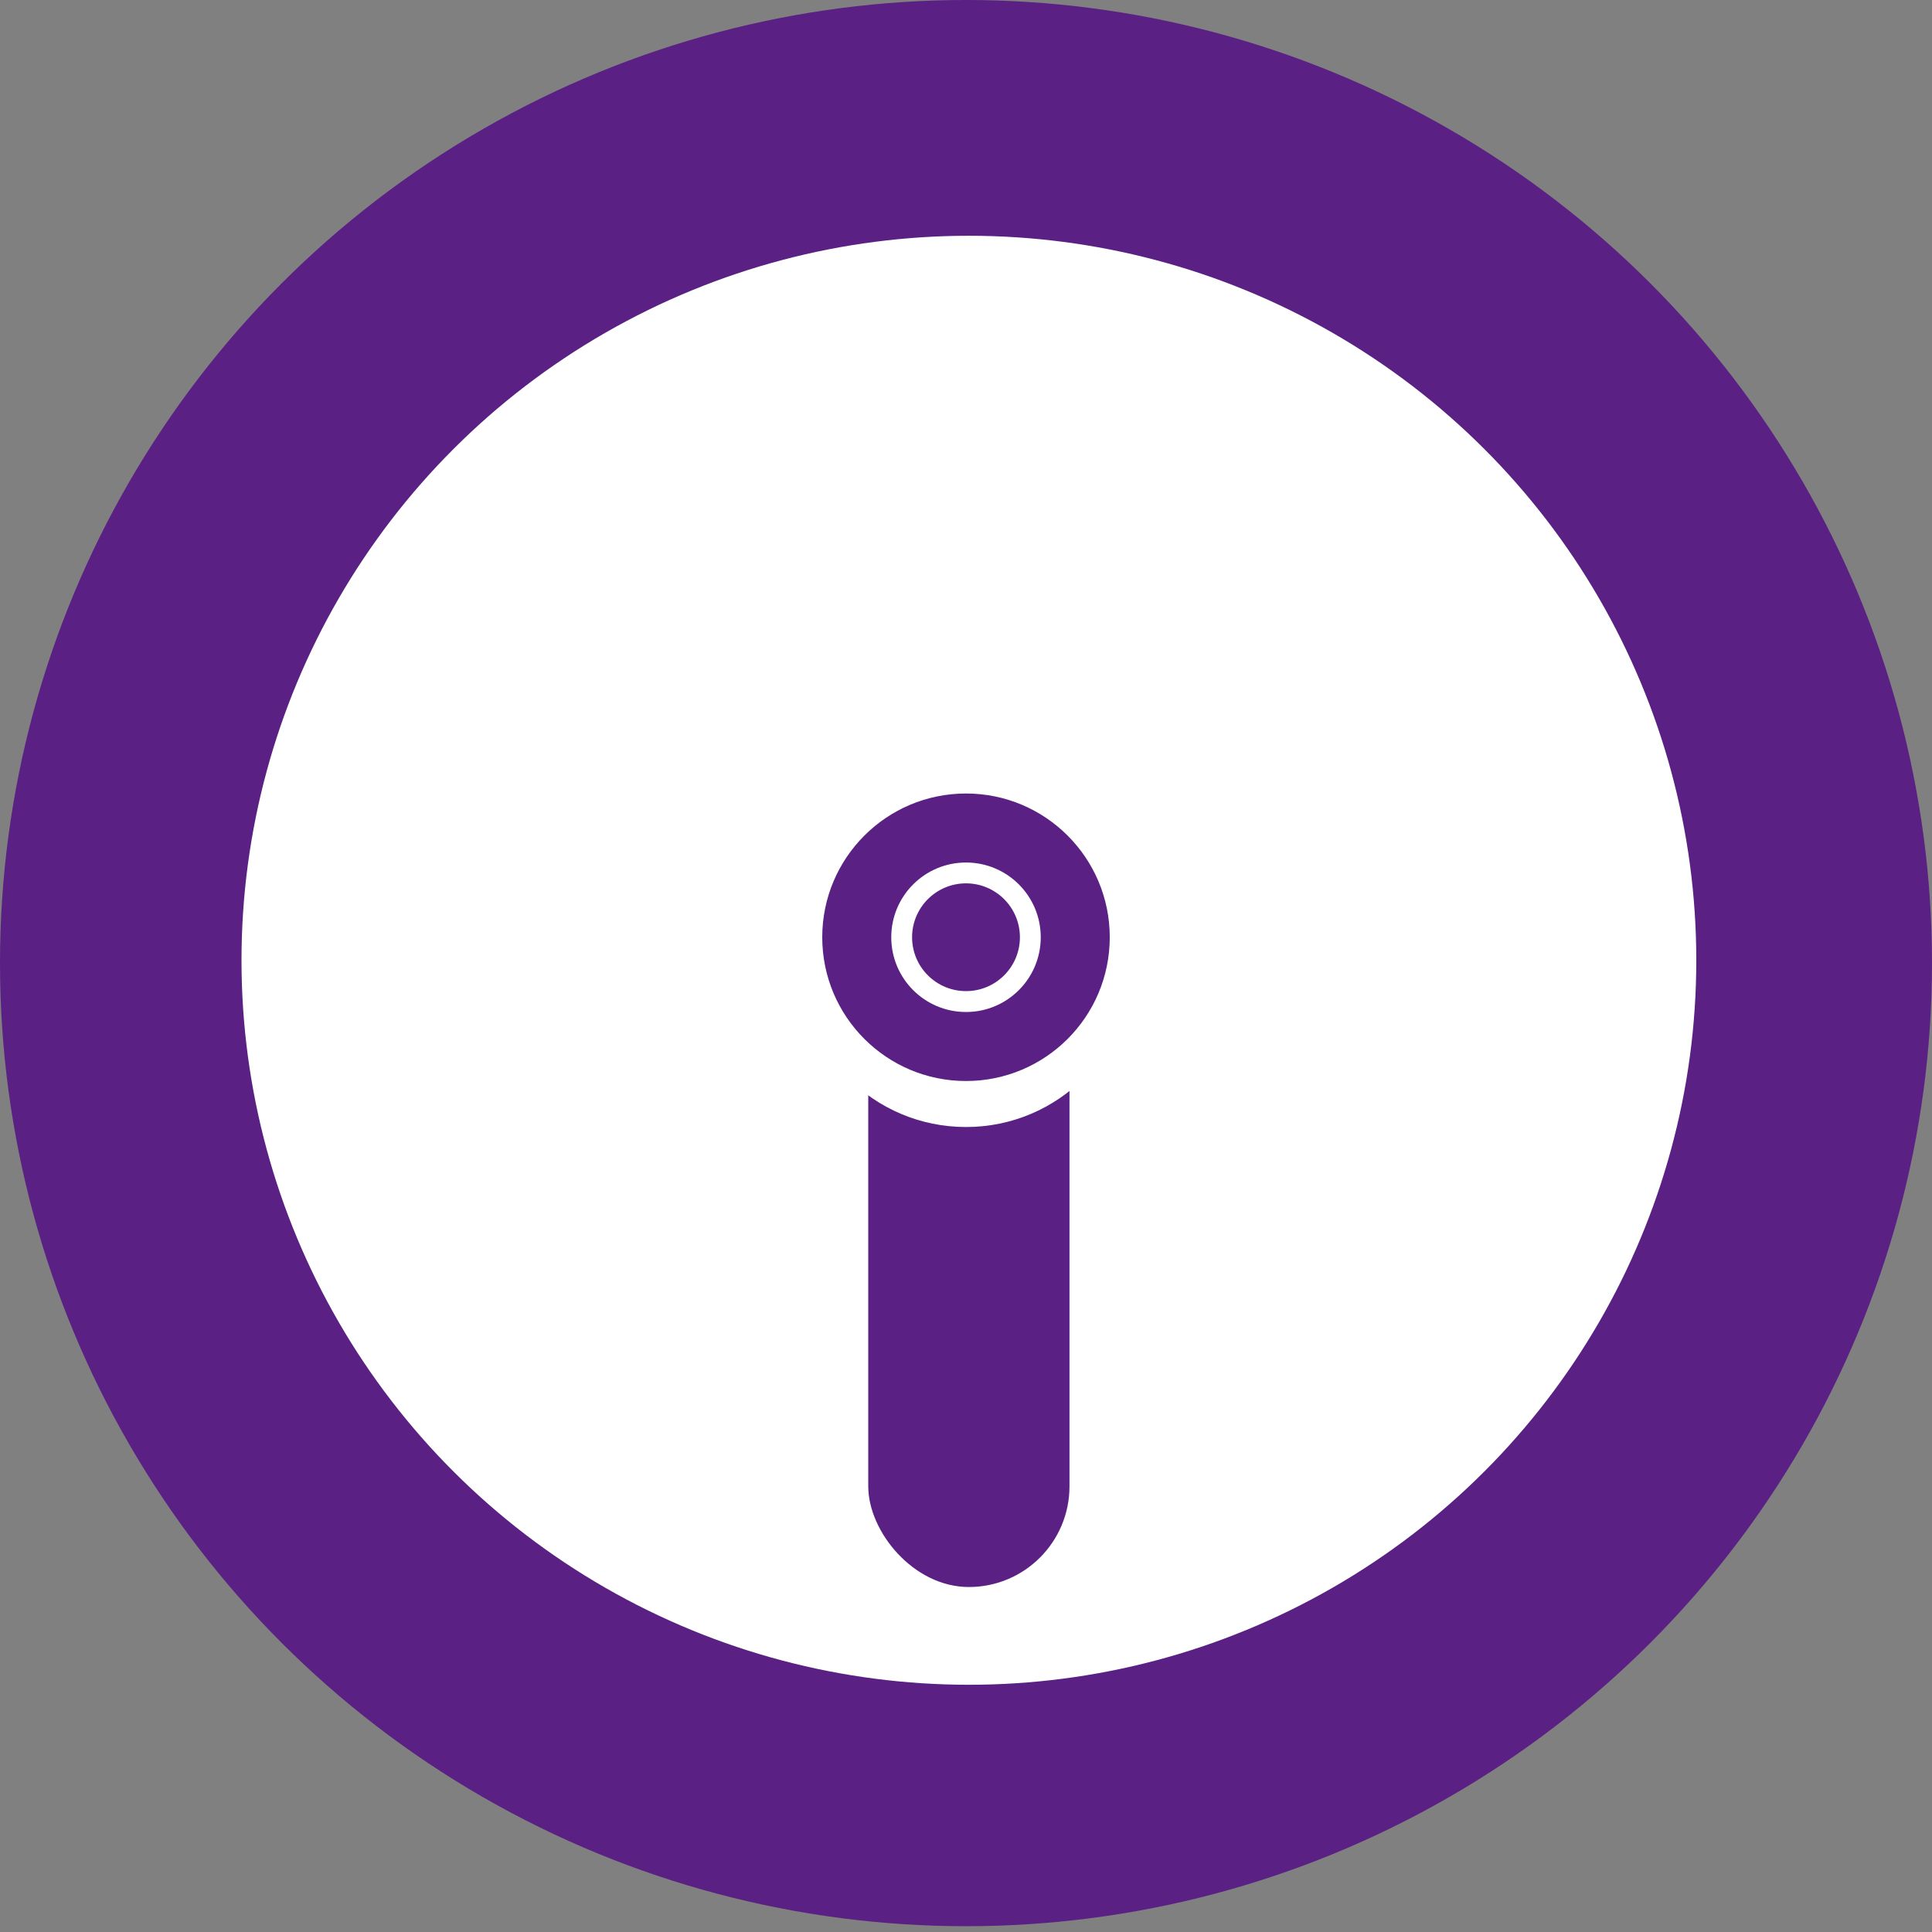 <svg width="32" height="32" viewBox="0 0 32 32" fill="none" xmlns="http://www.w3.org/2000/svg">
<rect x="0" y="0" width="32" height="32" fill="#808080" stroke="none"/>
<ellipse cx="16" cy="15.952" rx="16" ry="15.952" fill="#5A2084"/>
<ellipse cx="16.048" cy="15.905" rx="12.048" ry="12" fill="white"/>
<rect x="14.381" y="15.905" width="3.333" height="10.381" rx="1.667" fill="#5A2084"/>
<circle cx="16" cy="15.905" r="2.762" fill="white"/>
<circle cx="16" cy="15.524" r="2.381" fill="#5A2084"/>
<path d="M17.238 15.524C17.238 16.208 16.684 16.762 16 16.762C15.316 16.762 14.762 16.208 14.762 15.524C14.762 14.84 15.316 14.286 16 14.286C16.684 14.286 17.238 14.84 17.238 15.524ZM15.107 15.524C15.107 16.017 15.507 16.416 16 16.416C16.493 16.416 16.893 16.017 16.893 15.524C16.893 15.031 16.493 14.631 16 14.631C15.507 14.631 15.107 15.031 15.107 15.524Z" fill="white"/>
</svg>
